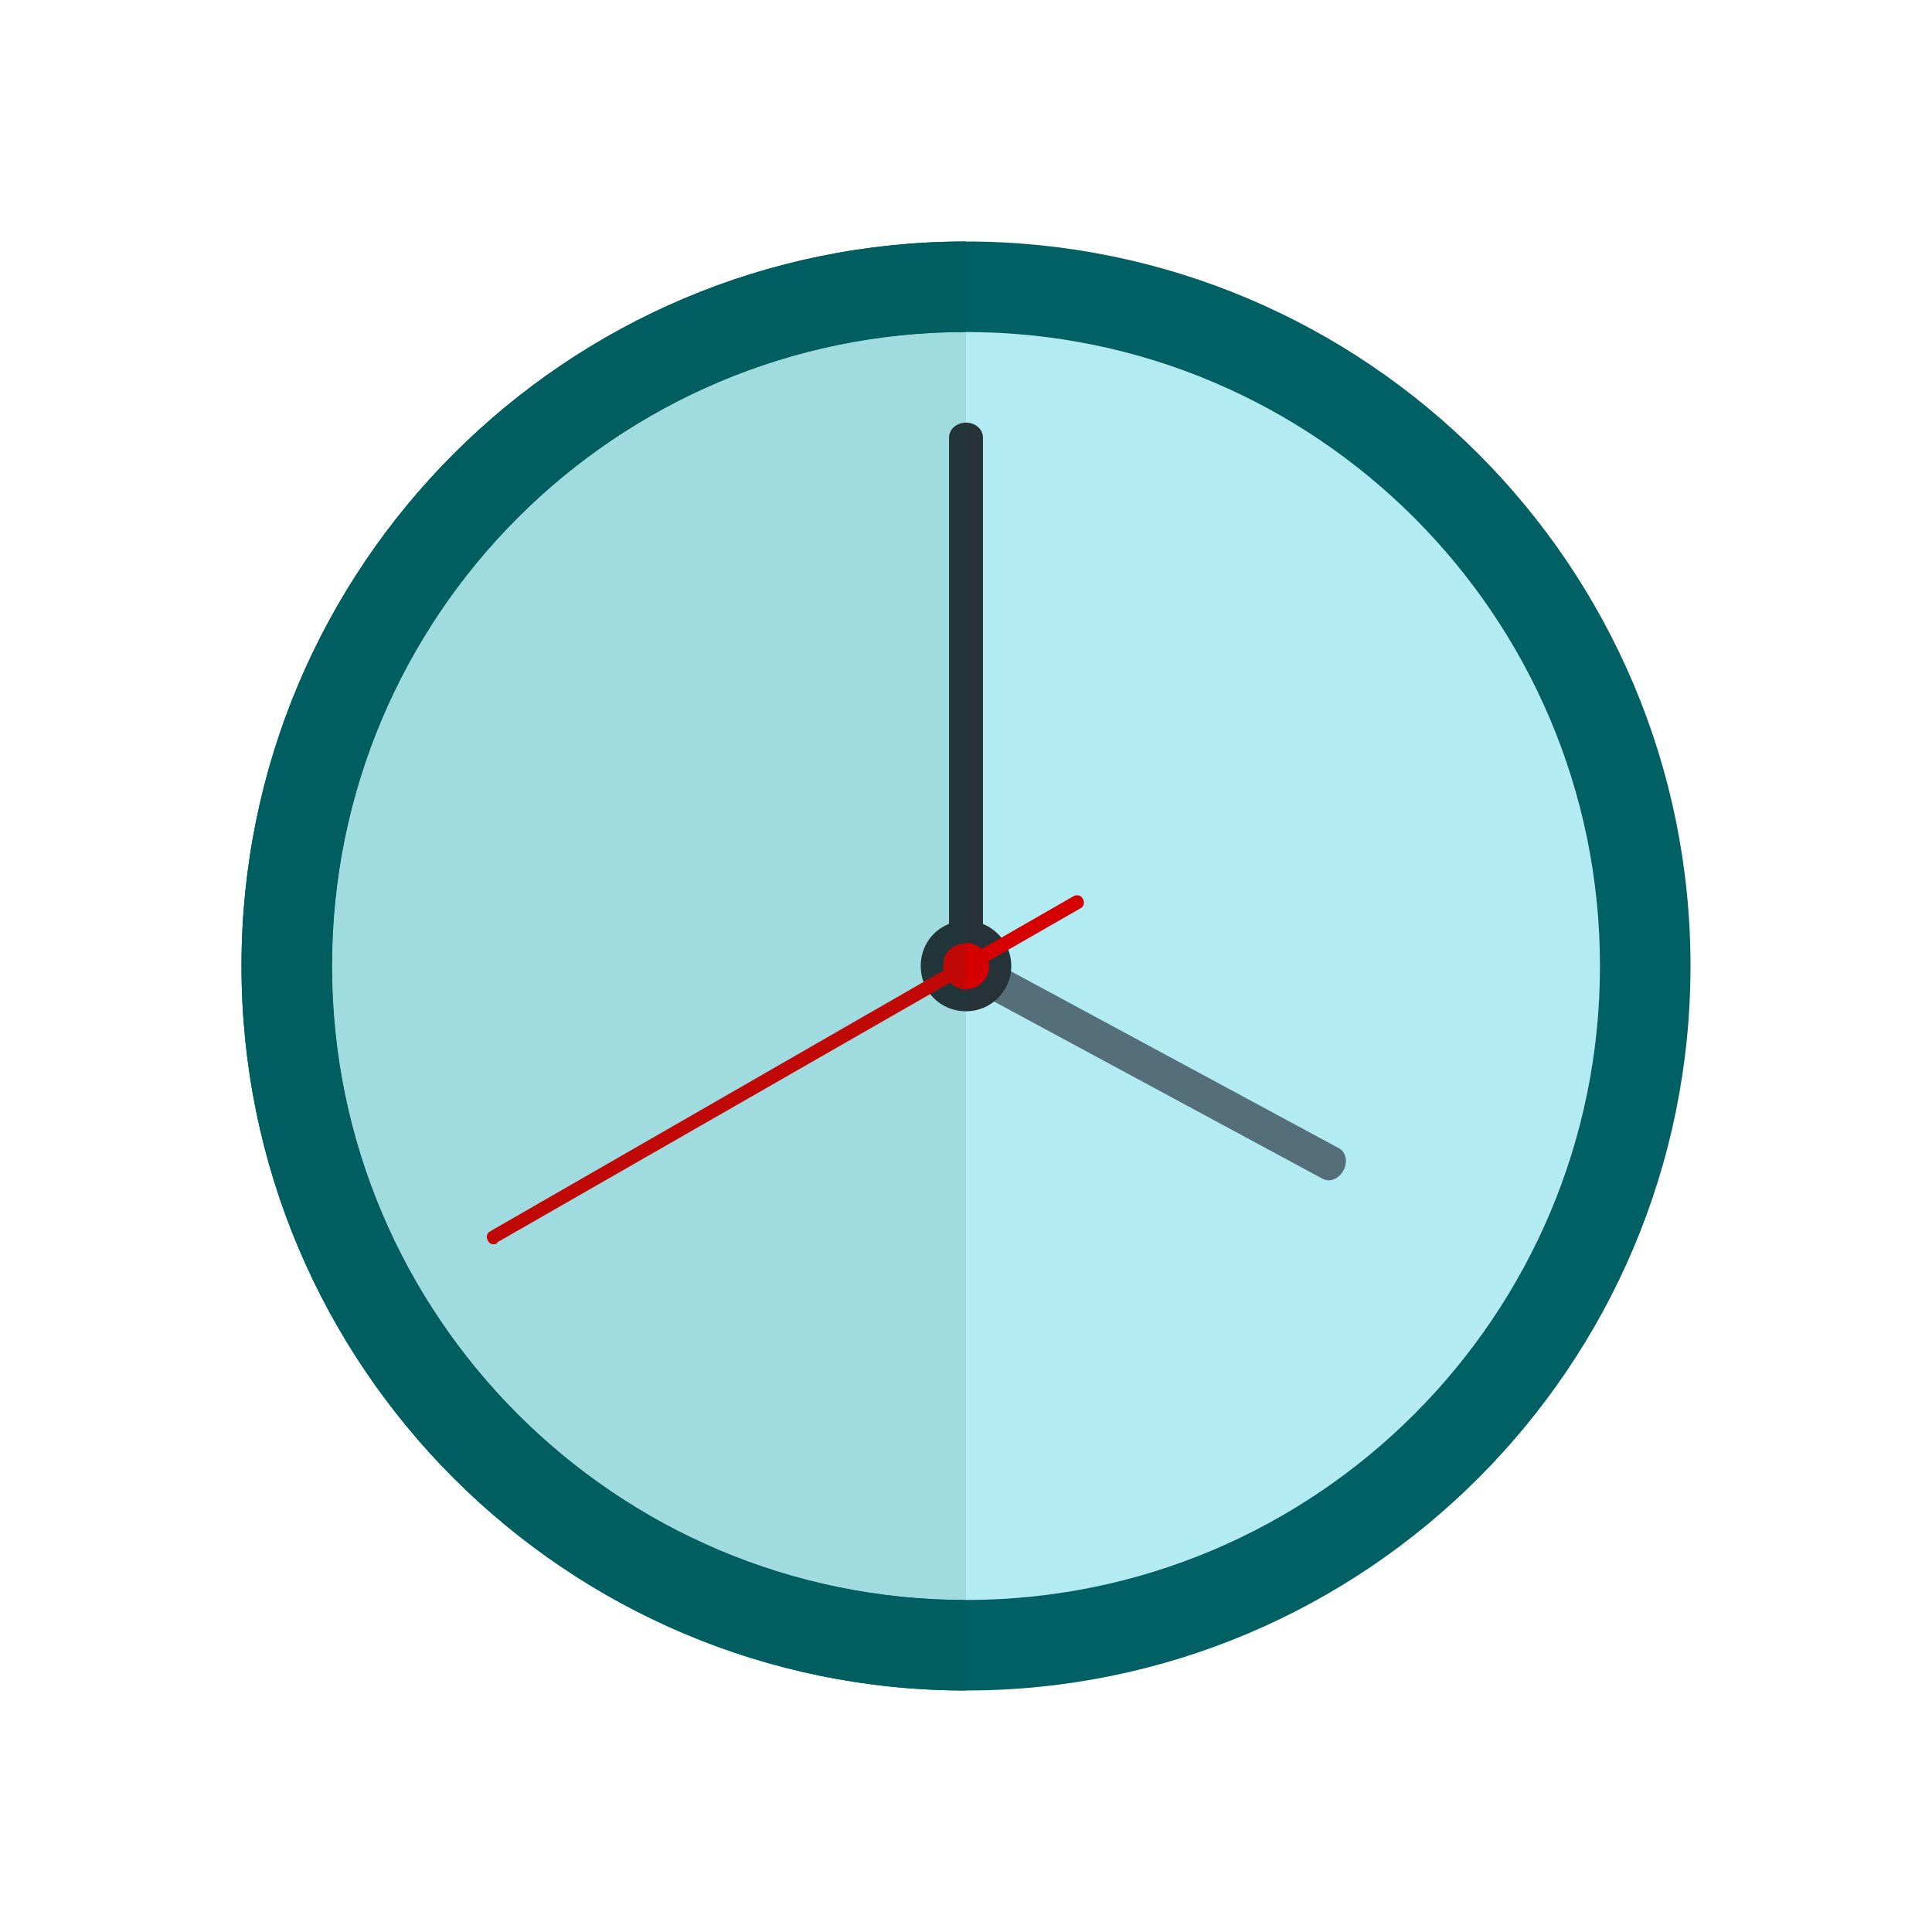 <?xml version="1.0" encoding="UTF-8"?>
<!DOCTYPE svg PUBLIC "-//W3C//DTD SVG 1.1//EN" "http://www.w3.org/Graphics/SVG/1.1/DTD/svg11.dtd">
<!-- Creator: CorelDRAW X5 -->
<svg xmlns="http://www.w3.org/2000/svg" xml:space="preserve" width="2048px" height="2048px" style="shape-rendering:geometricPrecision; text-rendering:geometricPrecision; image-rendering:optimizeQuality; fill-rule:evenodd; clip-rule:evenodd"
viewBox="0 0 2048 2048"
 xmlns:xlink="http://www.w3.org/1999/xlink">
 <defs>
  <style type="text/css">
   <![CDATA[
    .fil12 {fill:none}
    .fil7 {fill:#005E60}
    .fil1 {fill:#006064}
    .fil8 {fill:#223539}
    .fil2 {fill:#263238}
    .fil9 {fill:#4C6B74}
    .fil3 {fill:#546E7A}
    .fil6 {fill:#A0DBE0}
    .fil0 {fill:#B2EBF2}
    .fil11 {fill:#C00806}
    .fil5 {fill:#D50000}
    .fil10 {fill:#C00806;fill-rule:nonzero}
    .fil4 {fill:#D50000;fill-rule:nonzero}
   ]]>
  </style>
 </defs>
 <g id="Layer_x0020_1">
  <g id="_360339712">
   <g>
    <circle class="fil0" cx="1024" cy="1024" r="672"/>
    <path class="fil1" d="M1024 256c212,0 404,86 543,225 139,139 225,331 225,543 0,212 -86,404 -225,543 -139,139 -331,225 -543,225 -212,0 -404,-86 -543,-225 -139,-139 -225,-331 -225,-543 0,-212 86,-404 225,-543 139,-139 331,-225 543,-225zm0 96c371,0 672,301 672,672 0,371 -301,672 -672,672 -371,0 -672,-301 -672,-672 0,-371 301,-672 672,-672z"/>
    <path class="fil2" d="M1024 448l0 0c10,0 18,7 18,16l0 555c0,9 -8,16 -18,16l0 0c-10,0 -18,-7 -18,-16l0 -555c0,-9 8,-16 18,-16z"/>
    <path class="fil3" d="M1003 1013l0 0c5,-9 15,-13 23,-8l393 212c8,4 10,15 5,24l0 0c-5,9 -15,13 -23,8l-393 -212c-8,-4 -10,-15 -5,-24z"/>
    <circle class="fil2" cx="1024" cy="1024" r="48"/>
    <path class="fil4" d="M527 1318c-4,2 -8,1 -10,-3 -2,-4 -1,-8 3,-10l618 -355c4,-2 8,-1 10,3 2,4 1,8 -3,10l-618 355z"/>
    <circle class="fil5" transform="matrix(0.458 -1.693 1.693 0.458 1024 1024)" r="14"/>
   </g>
   <g>
    <path class="fil6" d="M1024 352l0 0 0 1344 0 0c-371,0 -672,-301 -672,-672 0,-371 301,-672 672,-672z"/>
    <path class="fil7" d="M1024 256l0 0 0 96 0 0c-371,0 -672,301 -672,672 0,371 301,672 672,672l0 0 0 96 0 0c-212,0 -404,-86 -543,-225 -139,-139 -225,-331 -225,-543 0,-212 86,-404 225,-543 139,-139 331,-225 543,-225z"/>
    <path class="fil8" d="M1024 448l0 0 0 0 0 587 0 0 0 0c-10,0 -18,-7 -18,-16l0 -555c0,-9 8,-16 18,-16z"/>
    <path class="fil9" d="M1003 1013l0 0c4,-8 14,-12 21,-9l0 41 -16 -9c-8,-4 -10,-15 -5,-24z"/>
    <path class="fil8" d="M1024 976l0 0 0 96 0 0c-27,0 -48,-21 -48,-48 0,-27 21,-48 48,-48z"/>
    <path class="fil10" d="M527 1318c-4,2 -8,1 -10,-3 -2,-4 -1,-8 3,-10l504 -290 0 17 -497 285z"/>
    <path class="fil11" d="M1000 1018c3,-11 13,-18 24,-18l0 49c-2,0 -4,0 -6,-1 -13,-4 -21,-17 -17,-30z"/>
   </g>
  </g>
  <rect class="fil12" width="2048" height="2048"/>
 </g>
</svg>
